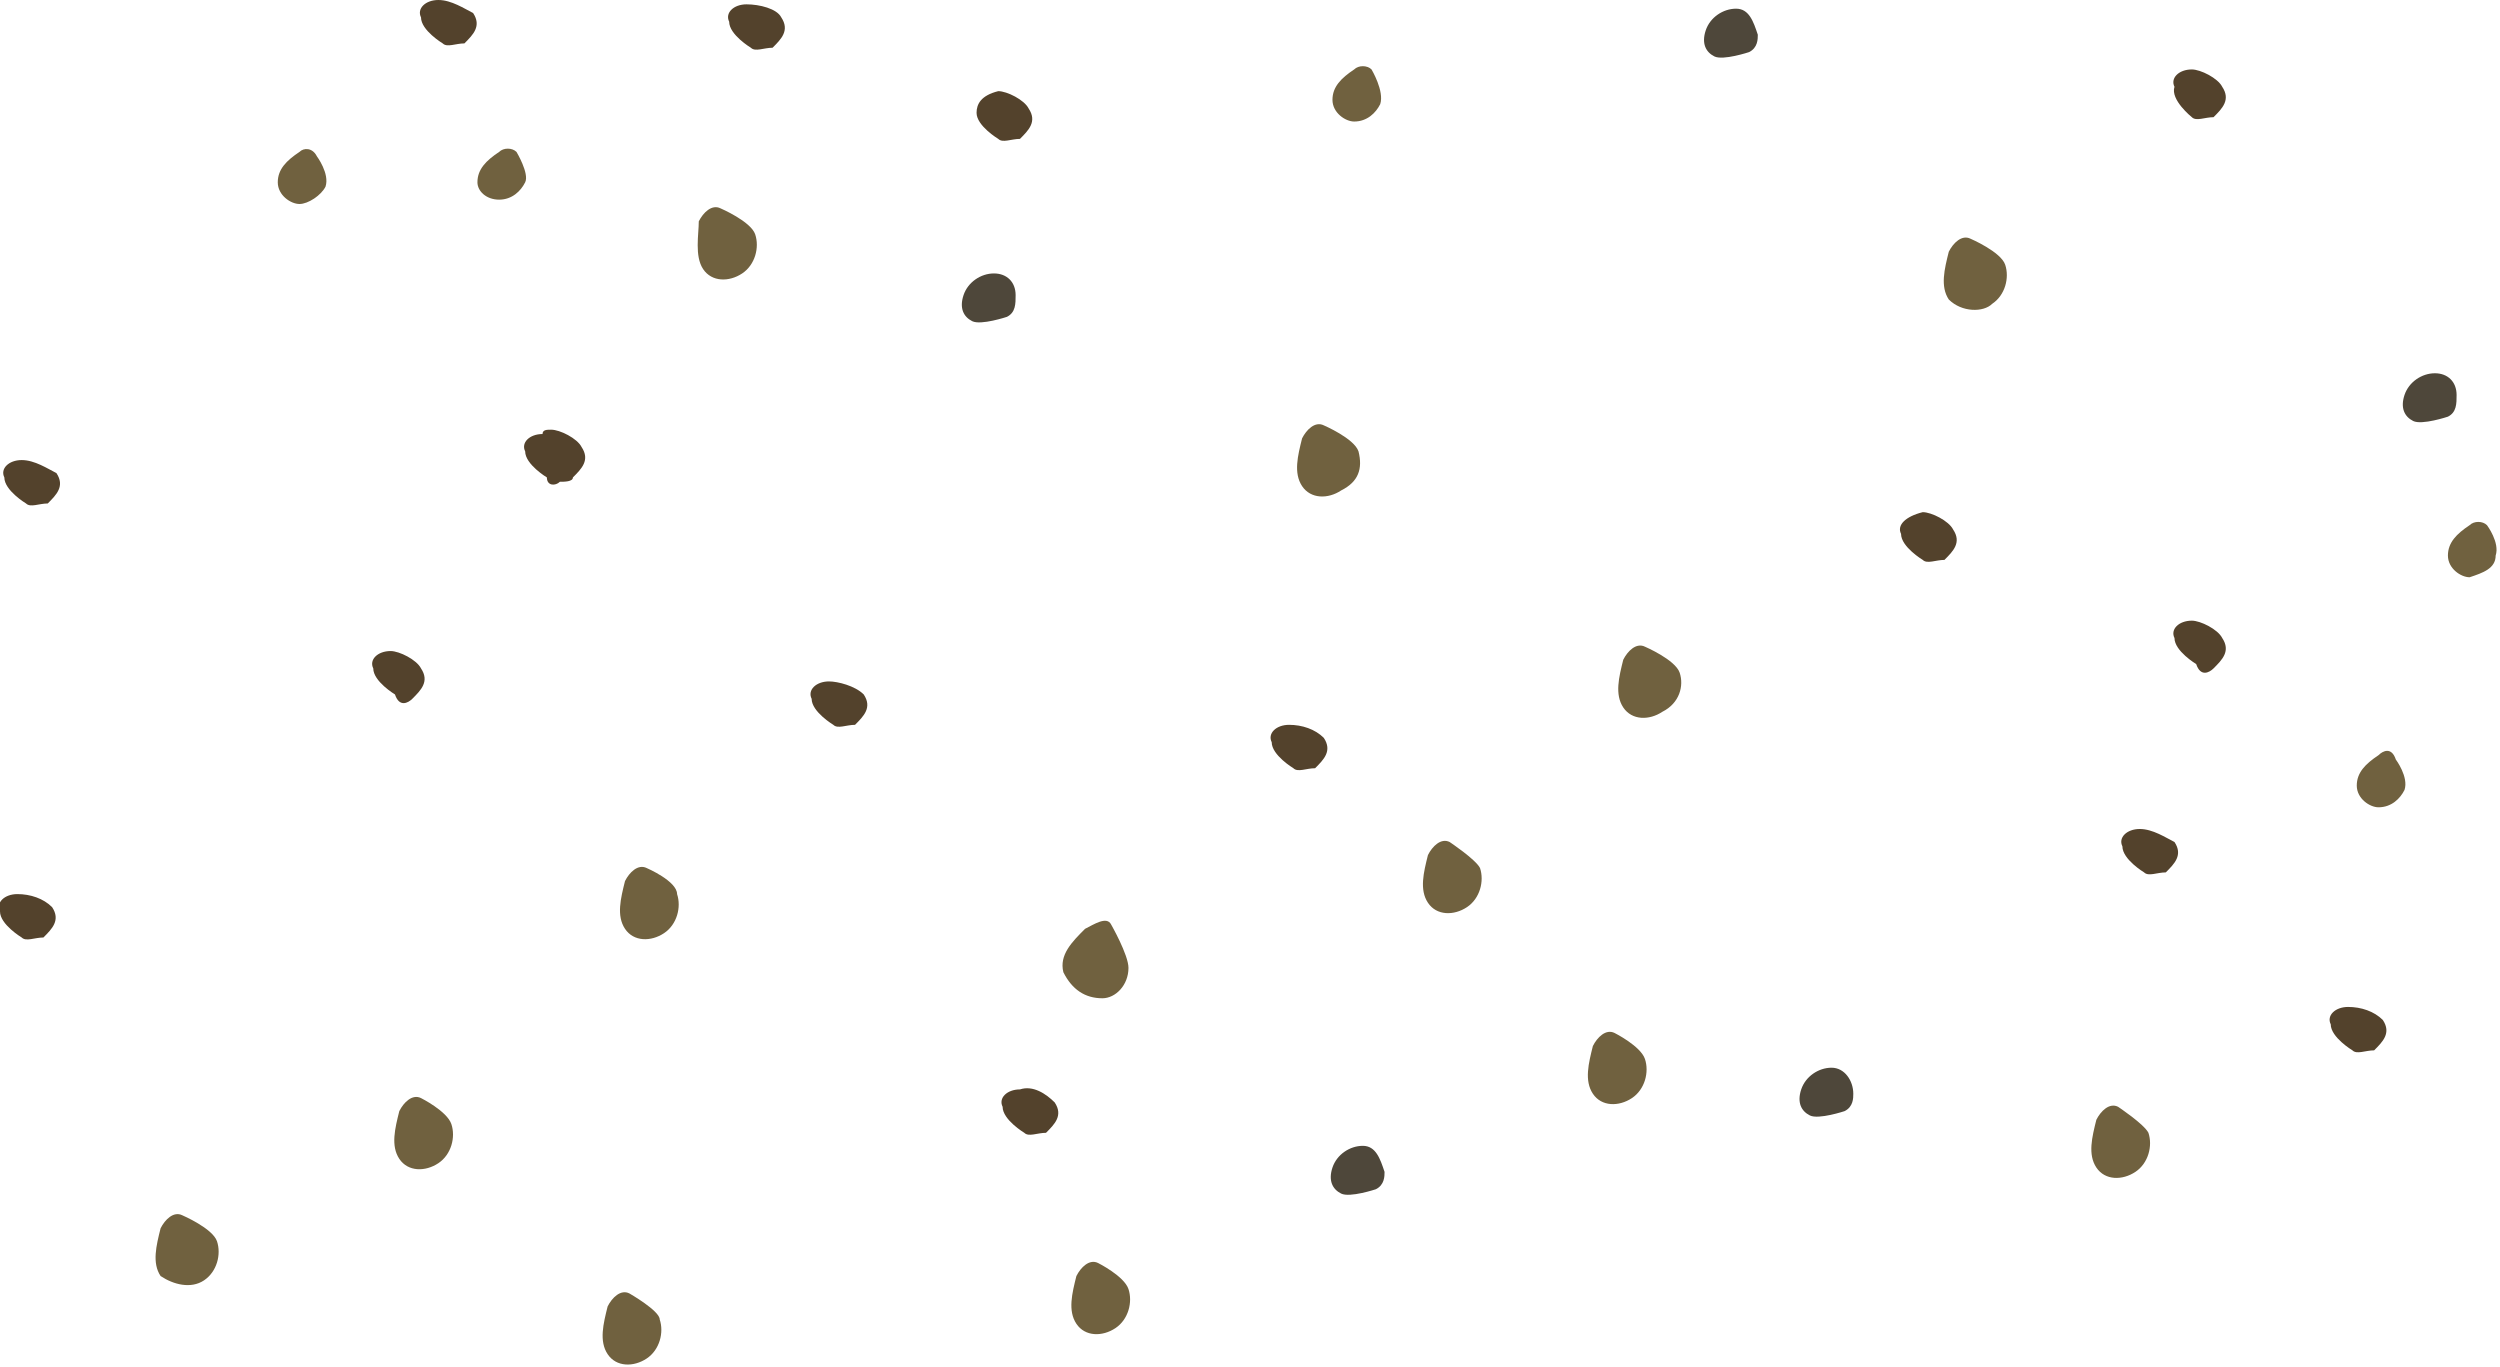 <?xml version="1.0" encoding="utf-8"?>
<!-- Generator: Adobe Illustrator 18.1.1, SVG Export Plug-In . SVG Version: 6.00 Build 0)  -->
<svg version="1.0" id="Layer_1" xmlns="http://www.w3.org/2000/svg" xmlns:xlink="http://www.w3.org/1999/xlink" x="0px" y="0px"
	 viewBox="103.7 151.4 57.6 31.5" enable-background="new 103.7 151.4 57.6 31.5" xml:space="preserve">
<path fill="#70613F" d="M142.4,166.9c-0.1-0.3-0.8-0.6-0.8-0.6c-0.2-0.1-0.4,0.1-0.5,0.3c-0.1,0.4-0.2,0.8,0,1.1
	c0.2,0.3,0.6,0.3,0.9,0.1C142.4,167.6,142.5,167.2,142.4,166.9z"/>
<path fill="#70613F" d="M140.9,175.2c-0.2-0.1-0.4,0.1-0.5,0.3c-0.1,0.4-0.2,0.8,0,1.1c0.2,0.3,0.6,0.3,0.9,0.1
	c0.3-0.2,0.4-0.6,0.3-0.9C141.5,175.5,140.9,175.2,140.9,175.2z"/>
<path fill="#70613F" d="M152.5,176.9c-0.2-0.1-0.4,0.1-0.5,0.3c-0.1,0.4-0.2,0.8,0,1.1c0.2,0.3,0.6,0.3,0.9,0.1
	c0.3-0.2,0.4-0.6,0.3-0.9C153.1,177.3,152.5,176.9,152.5,176.9z"/>
<path fill="#70613F" d="M137.1,170.8c-0.2-0.1-0.4,0.1-0.5,0.3c-0.1,0.4-0.2,0.8,0,1.1c0.2,0.3,0.6,0.3,0.9,0.1
	c0.3-0.2,0.4-0.6,0.3-0.9C137.7,171.2,137.1,170.8,137.1,170.8z"/>
<path fill="#70613F" d="M129.1,174.4c0.3,0,0.6-0.3,0.6-0.7c0-0.3-0.4-1-0.4-1c-0.1-0.2-0.4,0-0.6,0.1c-0.3,0.3-0.6,0.6-0.5,1
	C128.4,174.2,128.7,174.4,129.1,174.4z"/>
<path fill="#70613F" d="M129,180.5c-0.2-0.1-0.4,0.1-0.5,0.3c-0.1,0.4-0.2,0.8,0,1.1c0.2,0.3,0.6,0.3,0.9,0.1
	c0.3-0.2,0.4-0.6,0.3-0.9C129.6,180.8,129,180.5,129,180.5z"/>
<path fill="#70613F" d="M135,161.8c-0.1-0.3-0.8-0.6-0.8-0.6c-0.2-0.1-0.4,0.1-0.5,0.3c-0.1,0.4-0.2,0.8,0,1.1
	c0.2,0.3,0.6,0.3,0.9,0.1C135,162.5,135.1,162.2,135,161.8z"/>
<path fill="#70613F" d="M118.6,171.4c-0.2-0.1-0.4,0.1-0.5,0.3c-0.1,0.4-0.2,0.8,0,1.1c0.2,0.3,0.6,0.3,0.9,0.1s0.4-0.6,0.3-0.9
	C119.3,171.7,118.6,171.4,118.6,171.4z"/>
<path fill="#70613F" d="M118.2,181.2c-0.2-0.1-0.4,0.1-0.5,0.3c-0.1,0.4-0.2,0.8,0,1.1c0.2,0.3,0.6,0.3,0.9,0.1
	c0.3-0.2,0.4-0.6,0.3-0.9C118.9,181.6,118.2,181.2,118.2,181.2z"/>
<path fill="#70613F" d="M113.4,176.7c-0.2-0.1-0.4,0.1-0.5,0.3c-0.1,0.4-0.2,0.8,0,1.1c0.2,0.3,0.6,0.3,0.9,0.1
	c0.3-0.2,0.4-0.6,0.3-0.9C114,177,113.4,176.7,113.4,176.7z"/>
<path fill="#70613F" d="M108.4,180.9c0.3-0.2,0.4-0.6,0.3-0.9c-0.1-0.3-0.8-0.6-0.8-0.6c-0.2-0.1-0.4,0.1-0.5,0.3
	c-0.1,0.4-0.2,0.8,0,1.1C107.7,181,108.1,181.1,108.4,180.9z"/>
<path fill="#70613F" d="M149.6,158.4c0.3-0.2,0.4-0.6,0.3-0.9c-0.1-0.3-0.8-0.6-0.8-0.6c-0.2-0.1-0.4,0.1-0.5,0.3
	c-0.1,0.4-0.2,0.8,0,1.1C148.9,158.6,149.4,158.6,149.6,158.4z"/>
<path fill="#70613F" d="M115.2,156c0.3,0,0.5-0.2,0.6-0.4s-0.2-0.7-0.2-0.7c-0.1-0.1-0.3-0.1-0.4,0c-0.3,0.2-0.5,0.4-0.5,0.7
	C114.7,155.8,114.9,156,115.2,156z"/>
<path fill="#70613F" d="M135.3,153c-0.1-0.1-0.3-0.1-0.4,0c-0.3,0.2-0.5,0.4-0.5,0.7c0,0.3,0.3,0.5,0.5,0.5c0.3,0,0.5-0.2,0.6-0.4
	C135.6,153.5,135.3,153,135.3,153z"/>
<path fill="#70613F" d="M110.6,154.9c-0.3,0.2-0.5,0.4-0.5,0.7c0,0.3,0.3,0.5,0.5,0.5s0.5-0.2,0.6-0.4c0.1-0.3-0.2-0.7-0.2-0.7
	C110.9,154.8,110.7,154.8,110.6,154.9z"/>
<path fill="#70613F" d="M161.2,164.2c0.1-0.3-0.2-0.7-0.2-0.7c-0.1-0.1-0.3-0.1-0.4,0c-0.3,0.2-0.5,0.4-0.5,0.7
	c0,0.3,0.3,0.5,0.5,0.5C160.9,164.6,161.2,164.5,161.2,164.2z"/>
<path fill="#70613F" d="M119.9,157.6c0.2,0.3,0.6,0.3,0.9,0.1c0.3-0.2,0.4-0.6,0.3-0.9c-0.1-0.3-0.8-0.6-0.8-0.6
	c-0.2-0.1-0.4,0.1-0.5,0.3C119.8,156.8,119.7,157.3,119.9,157.6z"/>
<path fill="#70613F" d="M158.5,168.8c-0.3,0.2-0.5,0.4-0.5,0.7c0,0.3,0.3,0.5,0.5,0.5c0.3,0,0.5-0.2,0.6-0.4
	c0.1-0.3-0.2-0.7-0.2-0.7C158.8,168.6,158.6,168.7,158.5,168.8z"/>
<path fill="#53422C" d="M127.2,176.5c-0.3,0-0.5,0.2-0.4,0.4c0,0.3,0.5,0.6,0.5,0.6c0.1,0.1,0.3,0,0.5,0c0.2-0.2,0.4-0.4,0.2-0.7
	C127.8,176.6,127.5,176.4,127.2,176.5z"/>
<path fill="#53422C" d="M122.8,167.1c-0.3,0-0.5,0.2-0.4,0.4c0,0.3,0.5,0.6,0.5,0.6c0.1,0.1,0.3,0,0.5,0c0.2-0.2,0.4-0.4,0.2-0.7
	C123.4,167.2,123,167.1,122.8,167.1z"/>
<path fill="#53422C" d="M133.4,168.1c-0.3,0-0.5,0.2-0.4,0.4c0,0.3,0.5,0.6,0.5,0.6c0.1,0.1,0.3,0,0.5,0c0.2-0.2,0.4-0.4,0.2-0.7
	C134,168.2,133.7,168.1,133.4,168.1z"/>
<path fill="#53422C" d="M113.2,167.5c0.2-0.2,0.4-0.4,0.2-0.7c-0.1-0.2-0.5-0.4-0.7-0.4c-0.3,0-0.5,0.2-0.4,0.4
	c0,0.3,0.5,0.6,0.5,0.6C112.9,167.7,113.1,167.6,113.2,167.5z"/>
<path fill="#53422C" d="M104.2,162c-0.3,0-0.5,0.2-0.4,0.4c0,0.3,0.5,0.6,0.5,0.6c0.1,0.1,0.3,0,0.5,0c0.2-0.2,0.4-0.4,0.2-0.7
	C104.8,162.2,104.5,162,104.2,162z"/>
<path fill="#53422C" d="M116.6,162.5c0.1,0,0.3,0,0.3-0.1c0.2-0.2,0.4-0.4,0.2-0.7c-0.1-0.2-0.5-0.4-0.7-0.4c-0.1,0-0.2,0-0.2,0.1h0
	c-0.3,0-0.5,0.2-0.4,0.4c0,0.3,0.5,0.6,0.5,0.6C116.3,162.6,116.5,162.6,116.6,162.5z"/>
<path fill="#53422C" d="M147.5,163.7c0,0.3,0.5,0.6,0.5,0.6c0.1,0.1,0.3,0,0.5,0c0.2-0.2,0.4-0.4,0.2-0.7c-0.1-0.2-0.5-0.4-0.7-0.4
	C147.6,163.3,147.4,163.5,147.5,163.7z"/>
<path fill="#53422C" d="M154.7,166.8c0.2-0.2,0.4-0.4,0.2-0.7c-0.1-0.2-0.5-0.4-0.7-0.4c-0.3,0-0.5,0.2-0.4,0.4
	c0,0.3,0.5,0.6,0.5,0.6C154.4,167,154.6,166.9,154.7,166.8z"/>
<path fill="#53422C" d="M153,170.5c-0.3,0-0.5,0.2-0.4,0.4c0,0.3,0.5,0.6,0.5,0.6c0.1,0.1,0.3,0,0.5,0c0.2-0.2,0.4-0.4,0.2-0.7
	C153.6,170.7,153.3,170.5,153,170.5z"/>
<path fill="#53422C" d="M157.8,174.6c-0.3,0-0.5,0.2-0.4,0.4c0,0.3,0.5,0.6,0.5,0.6c0.1,0.1,0.3,0,0.5,0c0.2-0.2,0.4-0.4,0.2-0.7
	C158.4,174.7,158.1,174.6,157.8,174.6z"/>
<path fill="#53422C" d="M154.2,154.1c0.1,0.1,0.3,0,0.5,0c0.2-0.2,0.4-0.4,0.2-0.7c-0.1-0.2-0.5-0.4-0.7-0.4c-0.3,0-0.5,0.2-0.4,0.4
	C153.7,153.7,154.2,154.1,154.2,154.1z"/>
<path fill="#53422C" d="M126.2,154c0,0.3,0.5,0.6,0.5,0.6c0.1,0.1,0.3,0,0.5,0c0.2-0.2,0.4-0.4,0.2-0.7c-0.1-0.2-0.5-0.4-0.7-0.4
	C126.3,153.6,126.2,153.8,126.2,154z"/>
<path fill="#53422C" d="M120.9,151.5c-0.3,0-0.5,0.2-0.4,0.4c0,0.3,0.5,0.6,0.5,0.6c0.1,0.1,0.3,0,0.5,0c0.2-0.2,0.4-0.4,0.2-0.7
	C121.6,151.6,121.2,151.5,120.9,151.5z"/>
<path fill="#53422C" d="M113.8,151.4c-0.3,0-0.5,0.2-0.4,0.4c0,0.3,0.5,0.6,0.5,0.6c0.1,0.1,0.3,0,0.5,0c0.2-0.2,0.4-0.4,0.2-0.7
	C114.4,151.6,114.1,151.4,113.8,151.4z"/>
<path fill="#53422C" d="M104.1,172c-0.3,0-0.5,0.2-0.4,0.4c0,0.3,0.5,0.6,0.5,0.6c0.1,0.1,0.3,0,0.5,0c0.2-0.2,0.4-0.4,0.2-0.7
	C104.7,172.1,104.4,172,104.1,172z"/>
<path fill="#4E473A" d="M143.7,151.6c-0.3,0-0.6,0.2-0.7,0.5c-0.1,0.3,0,0.5,0.2,0.6c0.2,0.1,0.8-0.1,0.8-0.1
	c0.2-0.1,0.2-0.3,0.2-0.4C144.1,151.9,144,151.6,143.7,151.6z"/>
<path fill="#4E473A" d="M160.3,160.5c0-0.3-0.2-0.5-0.5-0.5c-0.3,0-0.6,0.2-0.7,0.5c-0.1,0.3,0,0.5,0.2,0.6c0.2,0.1,0.8-0.1,0.8-0.1
	C160.3,160.9,160.3,160.7,160.3,160.5z"/>
<path fill="#4E473A" d="M145.9,176c-0.3,0-0.6,0.2-0.7,0.5c-0.1,0.3,0,0.5,0.2,0.6c0.2,0.1,0.8-0.1,0.8-0.1c0.2-0.1,0.2-0.3,0.2-0.4
	C146.4,176.3,146.2,176,145.9,176z"/>
<path fill="#4E473A" d="M135.1,177.8c-0.3,0-0.6,0.2-0.7,0.5c-0.1,0.3,0,0.5,0.2,0.6c0.2,0.1,0.8-0.1,0.8-0.1
	c0.2-0.1,0.2-0.3,0.2-0.4C135.5,178.1,135.4,177.8,135.1,177.8z"/>
<path fill="#4E473A" d="M127.1,158.2c0-0.3-0.2-0.5-0.5-0.5c-0.3,0-0.6,0.2-0.7,0.5c-0.1,0.3,0,0.5,0.2,0.6c0.2,0.1,0.8-0.1,0.8-0.1
	C127.1,158.6,127.1,158.4,127.1,158.2z"/>
<g id="body_x5F_back">
	<g id="gravel_1_">
	</g>
</g>
<g id="water" opacity="0.7">
</g>
<g id="sand">
</g>
<g id="gravel_x5F_top">
</g>
<g id="gravel_x5F_bottom">
	<g id="Layer_11">
	</g>
</g>
<g id="concrete_x5F_body">
	<g id="gravel">
	</g>
</g>
<g id="bsfm_x5F_nose_x5F_side">
</g>
<g id="eye">
</g>
<g id="white_x5F_hose">
</g>
<g id="diffuser">
</g>
<g id="Lid">
</g>
</svg>
